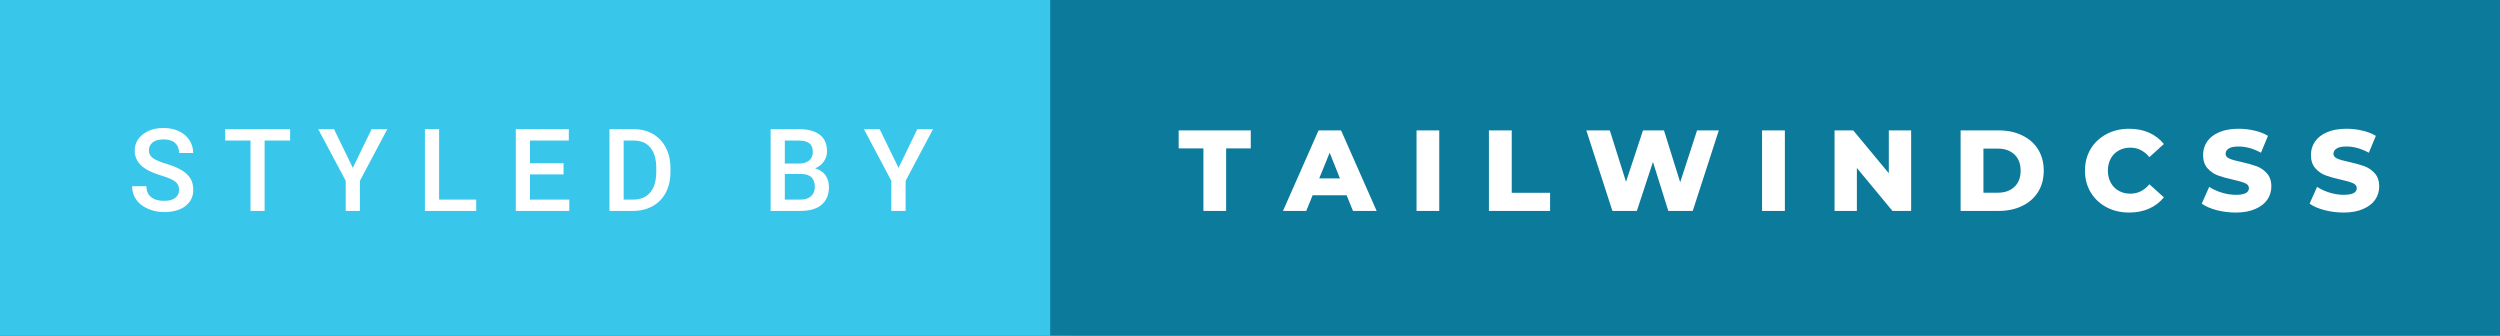 <svg xmlns="http://www.w3.org/2000/svg" width="260.76" height="35" viewBox="0 0 260.76 35"><rect x="0" y="0" width="260.76" height="35" fill="#333333" stroke="none"/><rect class="svg__rect" x="0" y="0" width="111.54" height="35" fill="#39C6EB"/><rect class="svg__rect" x="109.54" y="0" width="151.22" height="35" fill="#0B7A9B"/><path class="svg__text" d="M13.78 19.42L13.78 19.42L15.27 19.42Q15.27 20.15 15.75 20.55Q16.23 20.95 17.12 20.95L17.12 20.95Q17.90 20.95 18.29 20.63Q18.68 20.32 18.68 19.80L18.68 19.80Q18.68 19.24 18.28 18.94Q17.89 18.63 16.85 18.32Q15.82 18.01 15.21 17.63L15.21 17.63Q14.05 16.90 14.05 15.72L14.05 15.72Q14.05 14.69 14.89 14.02Q15.73 13.35 17.07 13.35L17.07 13.35Q17.96 13.35 18.66 13.68Q19.36 14.01 19.75 14.61Q20.15 15.22 20.15 15.96L20.15 15.96L18.68 15.96Q18.68 15.29 18.26 14.91Q17.84 14.54 17.06 14.54L17.06 14.54Q16.33 14.54 15.93 14.85Q15.53 15.16 15.53 15.71L15.53 15.71Q15.53 16.18 15.96 16.50Q16.40 16.81 17.39 17.10Q18.39 17.40 18.99 17.78Q19.60 18.16 19.88 18.65Q20.16 19.13 20.16 19.79L20.16 19.79Q20.16 20.86 19.34 21.49Q18.52 22.12 17.12 22.12L17.12 22.12Q16.20 22.12 15.42 21.77Q14.64 21.43 14.21 20.83Q13.78 20.22 13.78 19.42ZM26.13 14.66L23.49 14.66L23.49 13.47L30.26 13.47L30.26 14.66L27.60 14.66L27.60 22L26.13 22L26.13 14.66ZM36.06 18.86L33.19 13.47L34.84 13.47L36.80 17.51L38.76 13.47L40.40 13.47L37.54 18.86L37.54 22L36.06 22L36.06 18.86ZM49.67 22L44.32 22L44.32 13.47L45.80 13.47L45.80 20.82L49.67 20.82L49.67 22ZM59.38 22L53.80 22L53.80 13.47L59.33 13.47L59.33 14.66L55.28 14.66L55.28 17.02L58.78 17.02L58.78 18.19L55.28 18.19L55.28 20.82L59.38 20.82L59.38 22ZM66.03 22L63.57 22L63.57 13.47L66.09 13.47Q67.22 13.47 68.10 13.97Q68.97 14.48 69.45 15.40Q69.93 16.33 69.93 17.52L69.93 17.52L69.93 17.95Q69.93 19.16 69.45 20.08Q68.97 21.00 68.07 21.50Q67.18 22 66.03 22L66.03 22ZM65.05 14.66L65.05 20.82L66.02 20.82Q67.19 20.82 67.81 20.09Q68.43 19.36 68.45 17.99L68.45 17.99L68.45 17.52Q68.45 16.13 67.84 15.40Q67.24 14.66 66.09 14.66L66.09 14.66L65.05 14.66ZM83.49 22L80.38 22L80.38 13.47L83.30 13.47Q84.75 13.47 85.50 14.05Q86.26 14.63 86.26 15.78L86.26 15.78Q86.26 16.36 85.94 16.83Q85.63 17.30 85.02 17.56L85.02 17.56Q85.71 17.75 86.09 18.26Q86.46 18.78 86.46 19.51L86.46 19.51Q86.46 20.71 85.69 21.36Q84.92 22 83.49 22L83.49 22ZM81.86 18.15L81.86 20.82L83.50 20.82Q84.20 20.82 84.59 20.47Q84.99 20.13 84.99 19.51L84.99 19.51Q84.99 18.18 83.63 18.15L83.63 18.15L81.86 18.15ZM81.86 14.66L81.86 17.06L83.31 17.06Q84.00 17.06 84.39 16.75Q84.78 16.43 84.78 15.86L84.78 15.86Q84.78 15.23 84.42 14.95Q84.06 14.66 83.30 14.66L83.30 14.66L81.86 14.66ZM92.97 18.86L90.11 13.47L91.75 13.47L93.72 17.51L95.68 13.47L97.32 13.47L94.46 18.86L94.46 22L92.97 22L92.97 18.86Z" fill="#FFFFFF"/><path class="svg__text" d="M125.52 15.48L122.94 15.48L122.94 13.60L130.46 13.60L130.46 15.48L127.89 15.48L127.89 22L125.52 22L125.52 15.48ZM136.25 22L133.82 22L137.53 13.60L139.88 13.60L143.59 22L141.12 22L140.46 20.37L136.91 20.37L136.25 22ZM138.69 15.93L137.60 18.61L139.76 18.61L138.69 15.93ZM150.12 22L147.75 22L147.75 13.60L150.12 13.60L150.12 22ZM161.68 22L155.30 22L155.30 13.60L157.68 13.60L157.68 20.11L161.68 20.11L161.68 22ZM168.18 22L165.46 13.60L167.91 13.60L169.60 18.96L171.37 13.60L173.56 13.60L175.25 19.01L177.01 13.60L179.28 13.60L176.56 22L174.01 22L172.41 16.89L170.73 22L168.18 22ZM186.17 22L183.79 22L183.79 13.60L186.17 13.60L186.17 22ZM193.68 22L191.35 22L191.35 13.60L193.30 13.60L197.01 18.07L197.01 13.60L199.34 13.60L199.34 22L197.39 22L193.68 17.52L193.68 22ZM208.47 22L204.50 22L204.50 13.60L208.47 13.60Q209.85 13.60 210.92 14.12Q211.99 14.63 212.58 15.58Q213.17 16.53 213.17 17.80L213.17 17.80Q213.17 19.07 212.58 20.02Q211.99 20.97 210.92 21.48Q209.85 22 208.47 22L208.47 22ZM206.88 15.50L206.88 20.10L208.38 20.10Q209.46 20.10 210.11 19.49Q210.76 18.88 210.76 17.80L210.76 17.80Q210.76 16.72 210.11 16.11Q209.46 15.50 208.38 15.50L208.38 15.50L206.88 15.50ZM217.47 17.80L217.47 17.80Q217.47 16.54 218.06 15.54Q218.66 14.55 219.71 13.99Q220.76 13.43 222.08 13.43L222.08 13.43Q223.24 13.43 224.16 13.84Q225.08 14.25 225.70 15.02L225.70 15.02L224.19 16.39Q223.37 15.40 222.21 15.40L222.21 15.40Q221.52 15.40 220.99 15.70Q220.45 16 220.16 16.54Q219.86 17.09 219.86 17.80L219.86 17.80Q219.86 18.51 220.16 19.05Q220.45 19.60 220.99 19.90Q221.52 20.20 222.21 20.20L222.21 20.20Q223.37 20.20 224.19 19.22L224.19 19.22L225.70 20.58Q225.09 21.35 224.16 21.76Q223.24 22.17 222.08 22.17L222.08 22.17Q220.76 22.17 219.71 21.61Q218.66 21.05 218.06 20.05Q217.47 19.06 217.47 17.80ZM229.65 21.24L229.65 21.24L230.43 19.49Q230.99 19.86 231.73 20.09Q232.48 20.32 233.20 20.32L233.20 20.32Q234.56 20.32 234.57 19.64L234.57 19.64Q234.57 19.28 234.18 19.11Q233.79 18.93 232.92 18.74L232.92 18.74Q231.97 18.53 231.34 18.30Q230.70 18.06 230.25 17.55Q229.79 17.03 229.79 16.16L229.79 16.16Q229.79 15.39 230.21 14.77Q230.63 14.15 231.47 13.79Q232.30 13.43 233.51 13.43L233.51 13.43Q234.34 13.43 235.14 13.62Q235.95 13.80 236.56 14.17L236.56 14.17L235.83 15.93Q234.63 15.28 233.50 15.28L233.50 15.28Q232.79 15.28 232.47 15.49Q232.14 15.70 232.14 16.04L232.14 16.04Q232.14 16.37 232.53 16.54Q232.91 16.71 233.76 16.89L233.76 16.89Q234.72 17.10 235.35 17.33Q235.98 17.56 236.44 18.07Q236.91 18.58 236.91 19.46L236.91 19.46Q236.91 20.21 236.49 20.83Q236.07 21.44 235.23 21.80Q234.39 22.17 233.19 22.17L233.19 22.17Q232.17 22.17 231.21 21.92Q230.25 21.67 229.65 21.24ZM240.90 21.24L240.90 21.24L241.68 19.49Q242.24 19.86 242.98 20.09Q243.73 20.32 244.45 20.32L244.45 20.32Q245.81 20.32 245.82 19.64L245.82 19.64Q245.82 19.28 245.43 19.11Q245.04 18.93 244.17 18.74L244.17 18.74Q243.22 18.53 242.59 18.30Q241.95 18.06 241.50 17.55Q241.04 17.03 241.04 16.16L241.04 16.16Q241.04 15.39 241.46 14.77Q241.88 14.15 242.72 13.79Q243.55 13.43 244.76 13.43L244.76 13.43Q245.59 13.43 246.39 13.62Q247.20 13.80 247.81 14.17L247.81 14.17L247.08 15.93Q245.88 15.28 244.75 15.28L244.75 15.28Q244.04 15.28 243.72 15.49Q243.39 15.70 243.39 16.04L243.39 16.04Q243.39 16.37 243.78 16.54Q244.16 16.71 245.01 16.89L245.01 16.89Q245.97 17.10 246.60 17.33Q247.23 17.56 247.69 18.07Q248.16 18.58 248.16 19.46L248.16 19.46Q248.16 20.21 247.74 20.83Q247.32 21.44 246.48 21.80Q245.64 22.17 244.44 22.17L244.44 22.17Q243.42 22.17 242.46 21.92Q241.50 21.67 240.90 21.24Z" fill="#FFFFFF" x="122.54"/></svg>